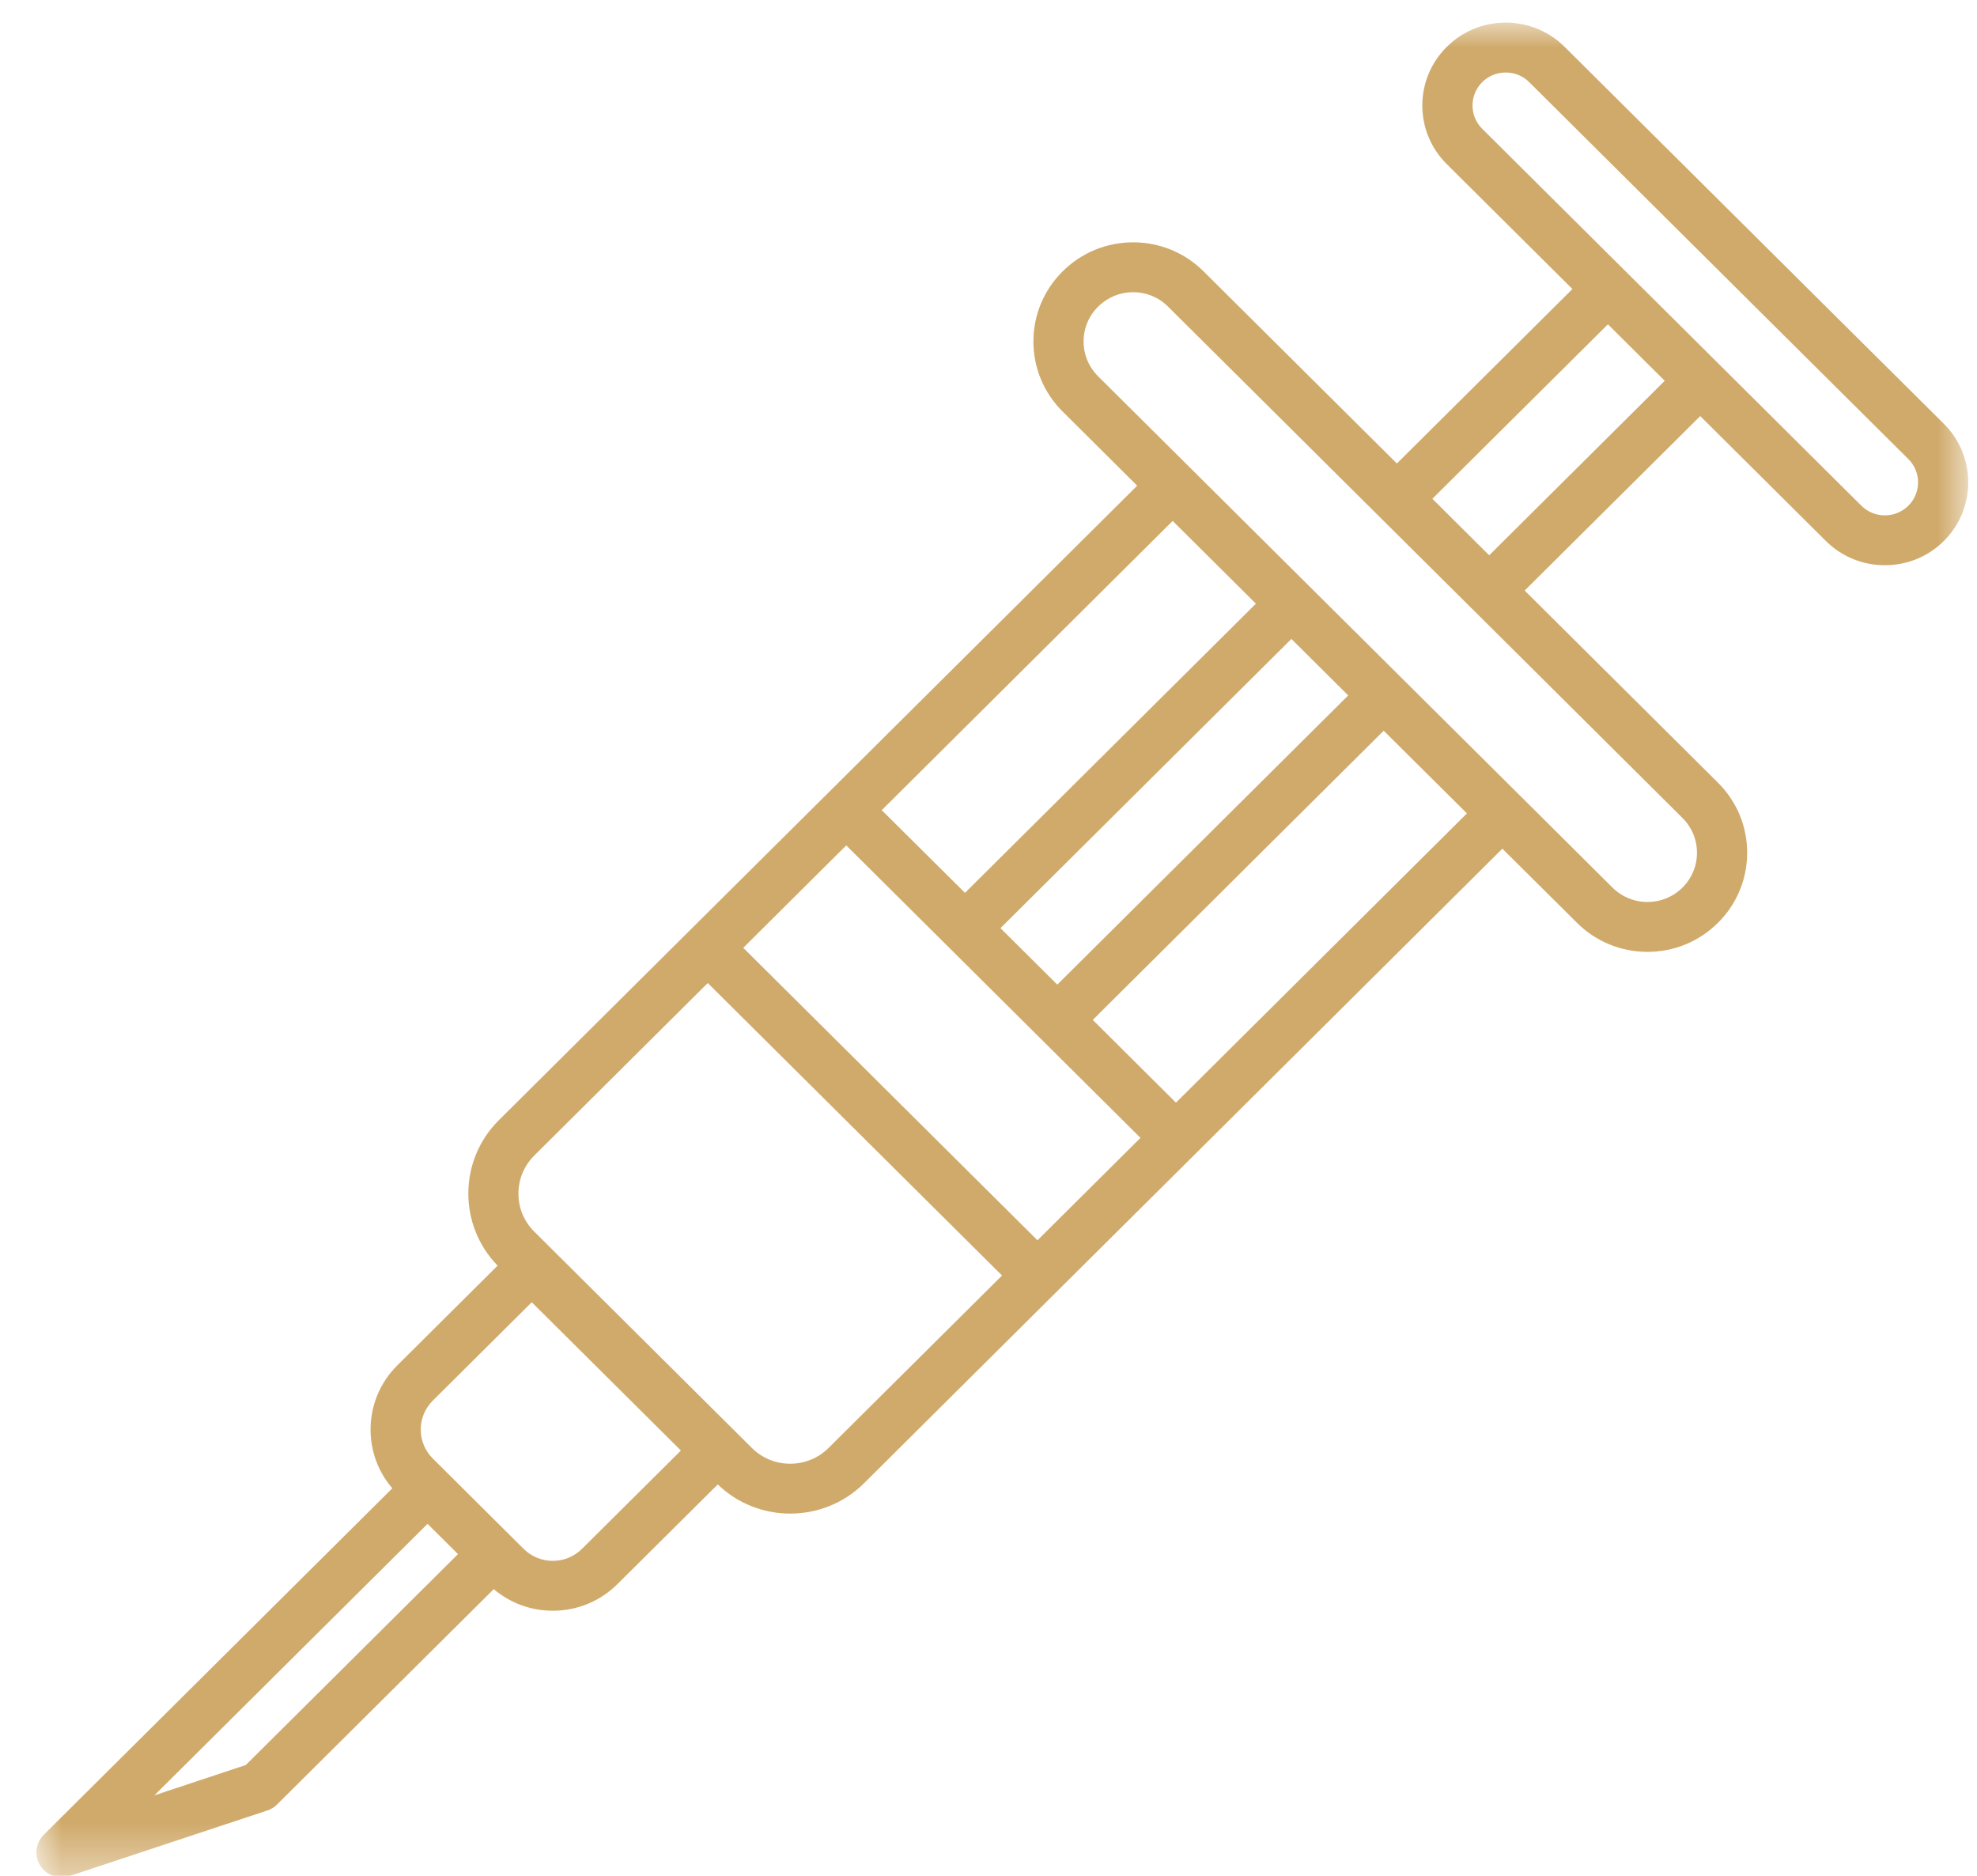 <?xml version="1.0" encoding="UTF-8"?>
<svg width="39px" height="37px" viewBox="0 0 39 37" version="1.1" xmlns="http://www.w3.org/2000/svg" xmlns:xlink="http://www.w3.org/1999/xlink">
    <!-- Generator: Sketch 58 (84663) - https://sketch.com -->
    <title>ICON_HEALTHCARE</title>
    <desc>Created with Sketch.</desc>
    <defs>
        <polygon id="path-1" points="0 0 38.107 0 38.107 36.583 0 36.583"></polygon>
    </defs>
    <g id="PAGES---DESKTOP-+-MOBILE" stroke="none" stroke-width="1" fill="none" fill-rule="evenodd">
        <g id="Desktop-HD" transform="translate(-591, -2799)">
            <g id="SECTION_4" transform="translate(279, 2301)">
                <g id="ICON-SECTION" transform="translate(1, 490.062)">
                    <g id="LIST---ICON-+-TEXT">
                        <g id="ICON_HEALTHCARE" transform="translate(311.719, 8.384)">
                            <mask id="mask-2" fill="white">
                                <use xlink:href="#path-1"></use>
                            </mask>
                            <g id="Clip-2"></g>
                            <path d="M34.797,5.101 C34.797,5.101 34.797,5.101 34.797,5.101 L32.976,3.291 C32.976,3.291 32.976,3.291 32.976,3.291 L30.147,0.479 C29.836,0.17 29.423,0 28.984,0 C28.544,0 28.131,0.17 27.821,0.479 C27.51,0.788 27.339,1.198 27.339,1.635 C27.339,2.071 27.51,2.482 27.821,2.791 L30.3,5.255 L26.837,8.696 L23.024,4.907 C22.653,4.538 22.159,4.334 21.634,4.334 C21.108,4.334 20.615,4.538 20.243,4.907 C19.872,5.276 19.667,5.767 19.667,6.289 C19.667,6.811 19.872,7.302 20.243,7.671 L21.714,9.134 L15.625,15.186 C15.625,15.186 15.625,15.186 15.625,15.186 L13.902,16.898 L9.121,21.65 C8.327,22.44 8.32,23.719 9.097,24.518 L7.12,26.484 C6.779,26.822 6.591,27.273 6.591,27.752 C6.591,28.181 6.743,28.587 7.02,28.91 L0.145,35.743 C-0.017,35.905 -0.047,36.156 0.074,36.35 C0.166,36.498 0.327,36.583 0.495,36.583 C0.547,36.583 0.6,36.575 0.651,36.558 L4.554,35.265 C4.627,35.241 4.693,35.2 4.747,35.146 L9.021,30.899 C9.346,31.174 9.754,31.325 10.186,31.325 C10.668,31.325 11.121,31.138 11.462,30.799 L13.44,28.834 C13.838,29.217 14.353,29.409 14.869,29.409 C15.396,29.409 15.924,29.21 16.325,28.811 L20.097,25.061 C20.097,25.061 20.097,25.061 20.097,25.061 L22.829,22.346 C22.829,22.346 22.829,22.346 22.829,22.346 L28.918,16.294 L30.39,17.756 C30.761,18.125 31.255,18.329 31.78,18.329 C32.306,18.329 32.8,18.125 33.171,17.756 C33.542,17.387 33.747,16.896 33.747,16.374 C33.747,15.852 33.542,15.361 33.171,14.992 L29.358,11.202 L32.821,7.761 L35.3,10.225 L35.301,10.225 C35.621,10.544 36.042,10.703 36.464,10.703 C36.885,10.703 37.306,10.544 37.627,10.225 C38.268,9.587 38.268,8.551 37.627,7.913 L34.797,5.101 Z M23.525,10.933 L24.056,11.461 L18.317,17.165 L16.675,15.534 L22.414,9.829 L23.525,10.933 Z M19.747,24.018 L13.943,18.249 L15.975,16.229 L17.966,18.208 C17.966,18.209 17.967,18.209 17.967,18.209 L19.788,20.019 L19.788,20.019 L21.779,21.998 L19.747,24.018 Z M19.017,17.861 L24.756,12.157 L25.317,12.714 L25.877,13.271 L20.138,18.975 L19.017,17.861 Z M4.13,34.368 L2.327,34.966 L7.715,29.611 L8.316,30.208 L4.13,34.368 Z M10.762,30.104 C10.608,30.257 10.404,30.341 10.186,30.341 C9.969,30.341 9.764,30.257 9.61,30.104 L7.82,28.324 C7.666,28.171 7.581,27.968 7.581,27.752 C7.581,27.535 7.666,27.332 7.82,27.179 L9.771,25.24 L12.713,28.165 L10.762,30.104 Z M15.625,28.115 C15.208,28.529 14.53,28.529 14.114,28.115 L9.821,23.848 C9.619,23.648 9.508,23.381 9.508,23.097 C9.508,22.814 9.619,22.547 9.821,22.346 L13.243,18.944 L19.048,24.713 L15.625,28.115 Z M22.479,21.303 L20.838,19.671 L26.577,13.967 L28.219,15.598 L22.479,21.303 Z M32.757,16.374 C32.757,16.633 32.656,16.877 32.471,17.061 C32.287,17.244 32.041,17.345 31.78,17.345 C31.52,17.345 31.274,17.244 31.09,17.061 L29.269,15.25 L26.927,12.923 L26.017,12.018 C26.016,12.018 26.016,12.018 26.016,12.018 L22.764,8.786 C22.764,8.786 22.764,8.786 22.764,8.786 L20.943,6.976 C20.758,6.792 20.657,6.548 20.657,6.289 C20.657,6.03 20.758,5.786 20.943,5.603 C21.128,5.419 21.373,5.318 21.634,5.318 C21.895,5.318 22.14,5.419 22.324,5.603 L26.487,9.74 C26.487,9.74 26.487,9.74 26.487,9.74 L28.308,11.55 L28.309,11.55 L32.471,15.688 C32.656,15.871 32.757,16.115 32.757,16.374 L32.757,16.374 Z M28.658,10.507 L27.537,9.392 L31,5.951 L32.121,7.065 L28.658,10.507 Z M36.927,9.529 C36.671,9.783 36.256,9.783 36,9.529 L32.261,5.812 L31.35,4.907 C31.35,4.907 31.35,4.907 31.35,4.907 L28.521,2.095 C28.397,1.972 28.329,1.808 28.329,1.635 C28.329,1.461 28.397,1.297 28.521,1.174 C28.644,1.051 28.809,0.984 28.984,0.984 C29.159,0.984 29.323,1.051 29.447,1.174 L33.187,4.892 L34.097,5.797 C34.097,5.797 34.097,5.797 34.097,5.797 L36.927,8.609 C37.182,8.862 37.182,9.275 36.927,9.529 L36.927,9.529 Z" id="Fill-1" fill="#D0AA6B" mask="url(#mask-2)"></path>
                        </g>
                    </g>
                </g>
            </g>
        </g>
    </g>
</svg>